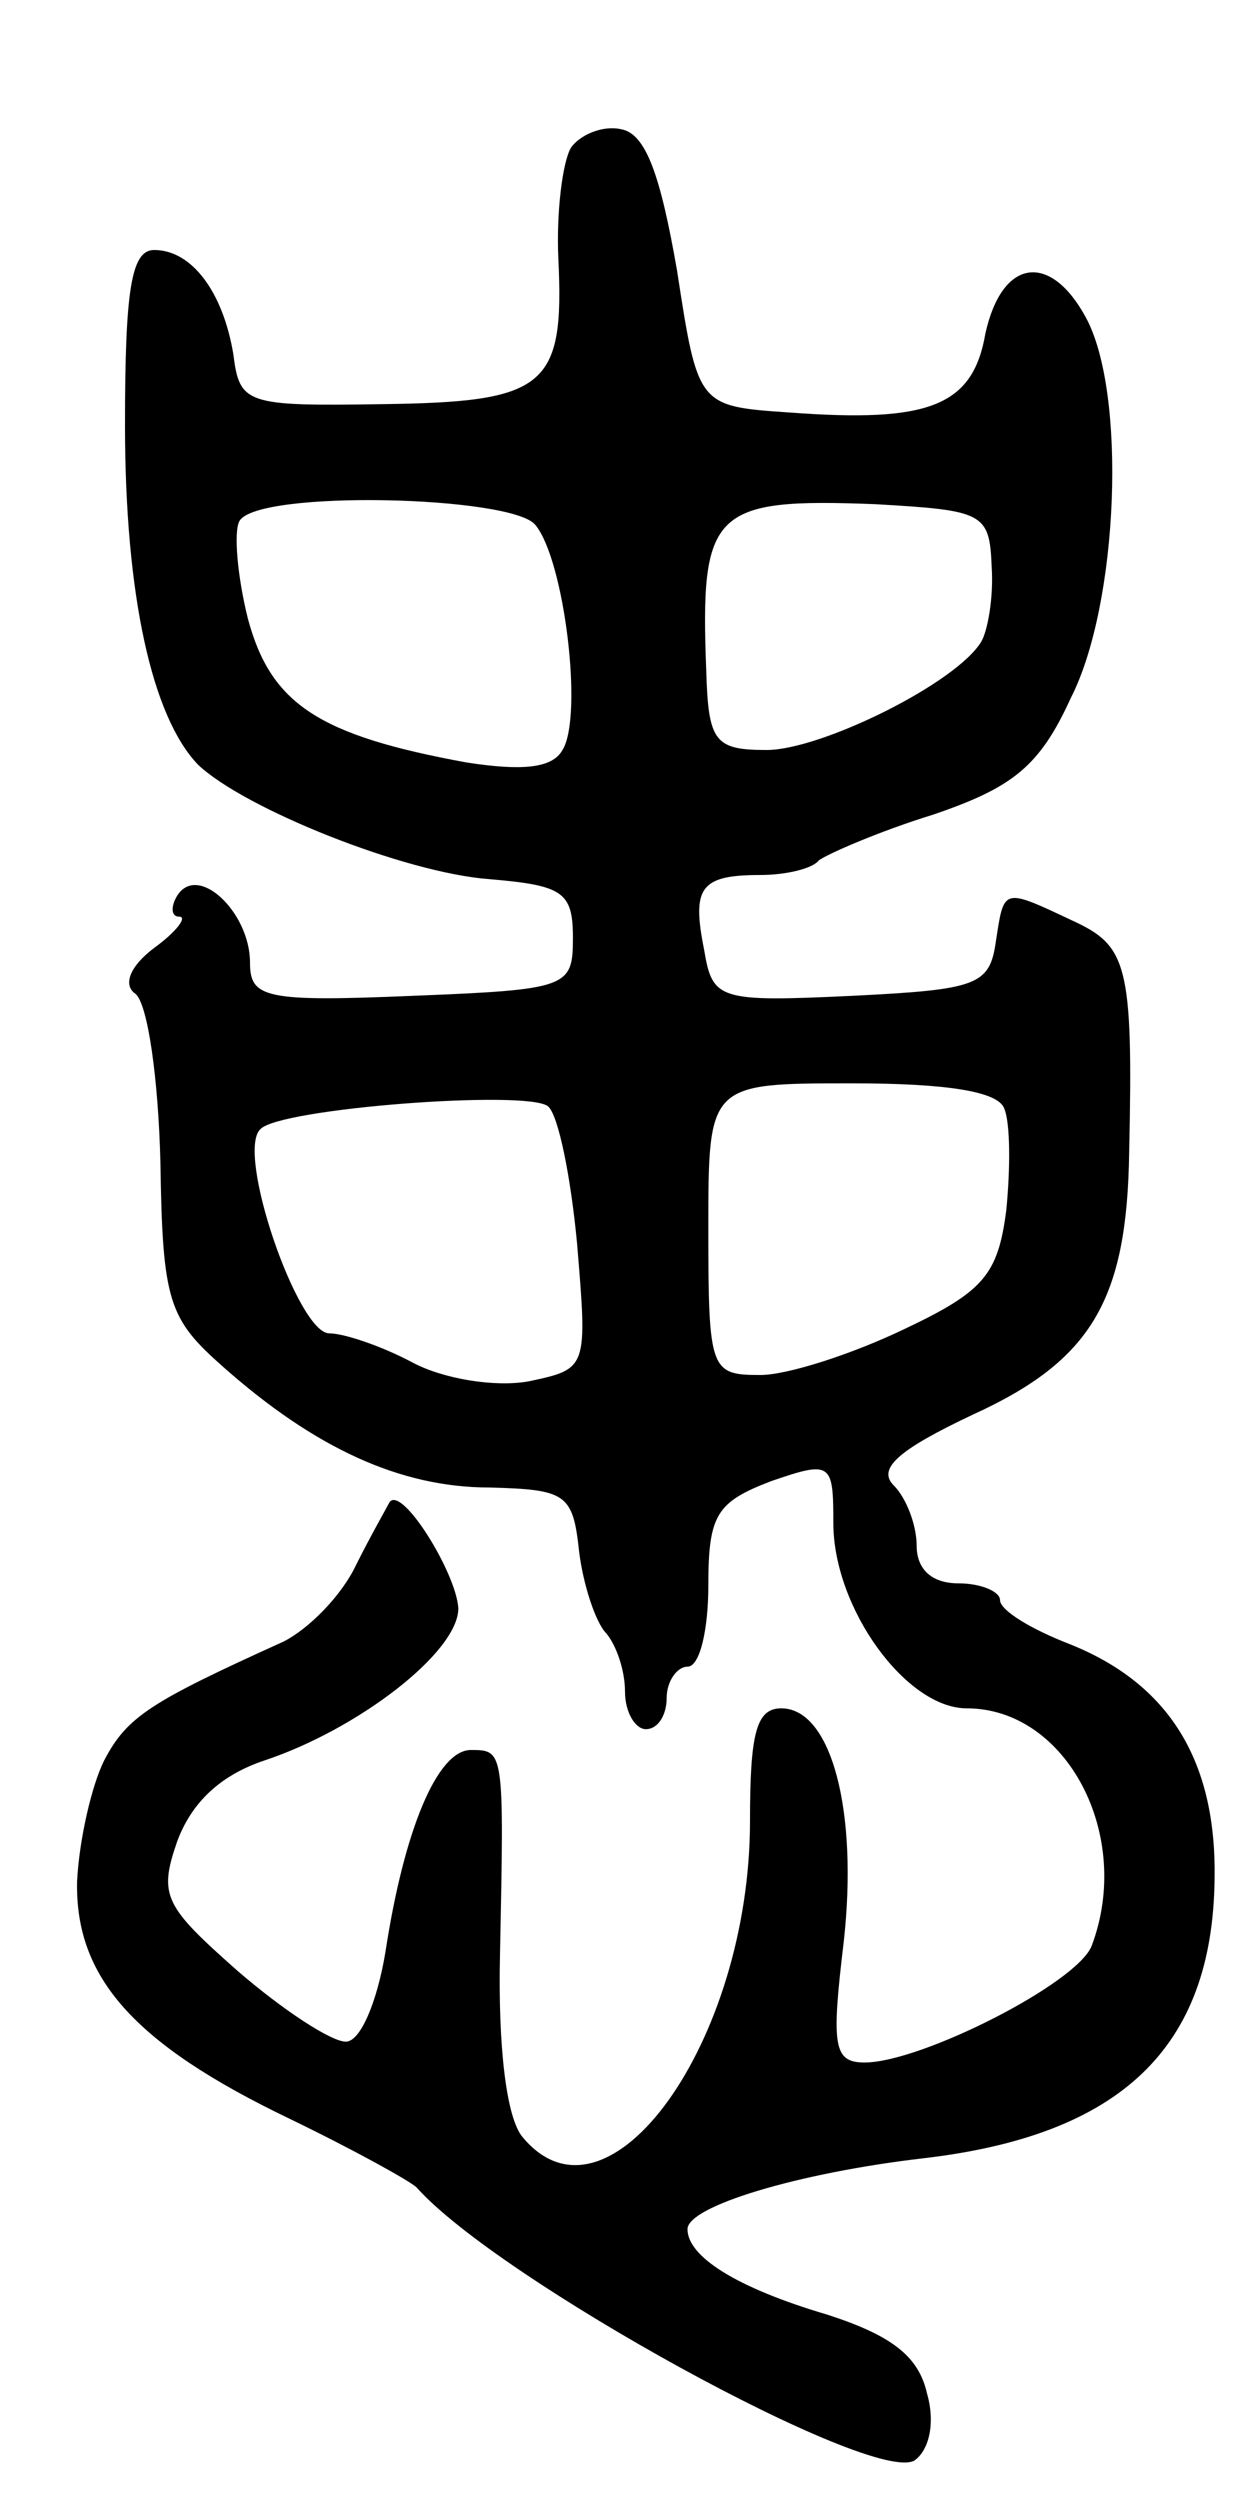 <svg version="1.0" xmlns="http://www.w3.org/2000/svg"
 width="60pt" height="120pt" viewBox="0 0 60 120"
 preserveAspectRatio="xMidYMid meet">
<g transform="translate(0,120) scale(0.1,-0.1)"
fill="#000000" stroke="none">
<path d="M274 1129 c-4 -7 -7 -31 -6 -53 3 -62 -6 -69 -85 -70 -65 -1 -68 0
-71 24 -5 30 -20 50 -38 50 -11 0 -14 -19 -14 -84 0 -82 13 -140 35 -163 22
-21 99 -52 140 -55 35 -3 40 -6 40 -28 0 -24 -2 -25 -77 -28 -71 -3 -78 -1
-78 16 0 24 -25 48 -35 32 -3 -5 -3 -10 1 -10 4 0 -1 -7 -12 -15 -12 -9 -15
-18 -9 -22 6 -5 11 -41 12 -81 1 -67 4 -75 30 -98 44 -39 85 -58 128 -58 37
-1 40 -3 43 -31 2 -16 8 -34 13 -39 5 -6 9 -18 9 -28 0 -10 5 -18 10 -18 6 0
10 7 10 15 0 8 5 15 10 15 6 0 10 18 10 39 0 34 4 40 30 50 29 10 30 9 30 -20
0 -41 35 -89 64 -89 48 0 80 -61 60 -114 -7 -18 -82 -56 -109 -56 -15 0 -16 8
-10 58 7 63 -6 112 -30 112 -12 0 -15 -12 -15 -54 0 -106 -68 -201 -109 -152
-8 9 -12 44 -11 88 2 98 2 98 -14 98 -16 0 -32 -38 -41 -97 -4 -24 -12 -43
-19 -43 -7 0 -30 15 -52 34 -35 31 -38 36 -29 62 7 19 21 32 42 39 45 15 93
52 93 73 -1 17 -27 59 -33 51 -1 -2 -9 -16 -16 -30 -7 -15 -23 -31 -35 -37
-64 -29 -75 -36 -86 -57 -6 -12 -12 -38 -13 -58 -1 -46 27 -78 102 -114 31
-15 58 -30 61 -33 39 -44 219 -143 239 -131 7 5 10 18 6 32 -4 18 -17 28 -48
38 -44 13 -67 28 -67 41 0 11 53 27 113 34 95 11 139 53 140 134 1 57 -22 94
-70 113 -18 7 -33 16 -33 21 0 4 -9 8 -20 8 -13 0 -20 7 -20 18 0 10 -5 23
-11 29 -8 8 2 17 38 34 57 26 74 55 75 126 2 90 -1 99 -27 111 -34 16 -33 16
-37 -10 -3 -21 -9 -23 -69 -26 -64 -3 -67 -2 -71 22 -6 30 -2 36 27 36 12 0
25 3 28 7 4 3 29 14 55 22 38 13 51 23 66 56 23 45 27 147 7 183 -17 31 -40
28 -48 -8 -6 -35 -27 -43 -94 -38 -44 3 -44 3 -54 68 -8 46 -15 66 -27 68 -9
2 -20 -3 -24 -9z m-17 -181 c14 -17 23 -92 13 -108 -5 -9 -20 -10 -46 -6 -71
13 -94 28 -105 69 -5 20 -7 42 -4 47 9 15 131 12 142 -2z m219 -20 c1 -15 -2
-31 -5 -36 -12 -20 -77 -52 -103 -52 -25 0 -28 4 -29 38 -3 77 3 83 81 80 52
-3 55 -4 56 -30z m-199 -325 c5 -60 5 -60 -23 -66 -16 -3 -41 1 -56 9 -15 8
-33 14 -40 14 -15 0 -45 87 -33 98 9 10 128 19 138 11 5 -4 11 -34 14 -66z
m205 65 c3 -7 3 -29 1 -49 -4 -31 -11 -39 -49 -57 -25 -12 -56 -22 -69 -22
-24 0 -25 2 -25 70 0 70 0 70 69 70 46 0 70 -4 73 -12z"/>
</g>
</svg>
